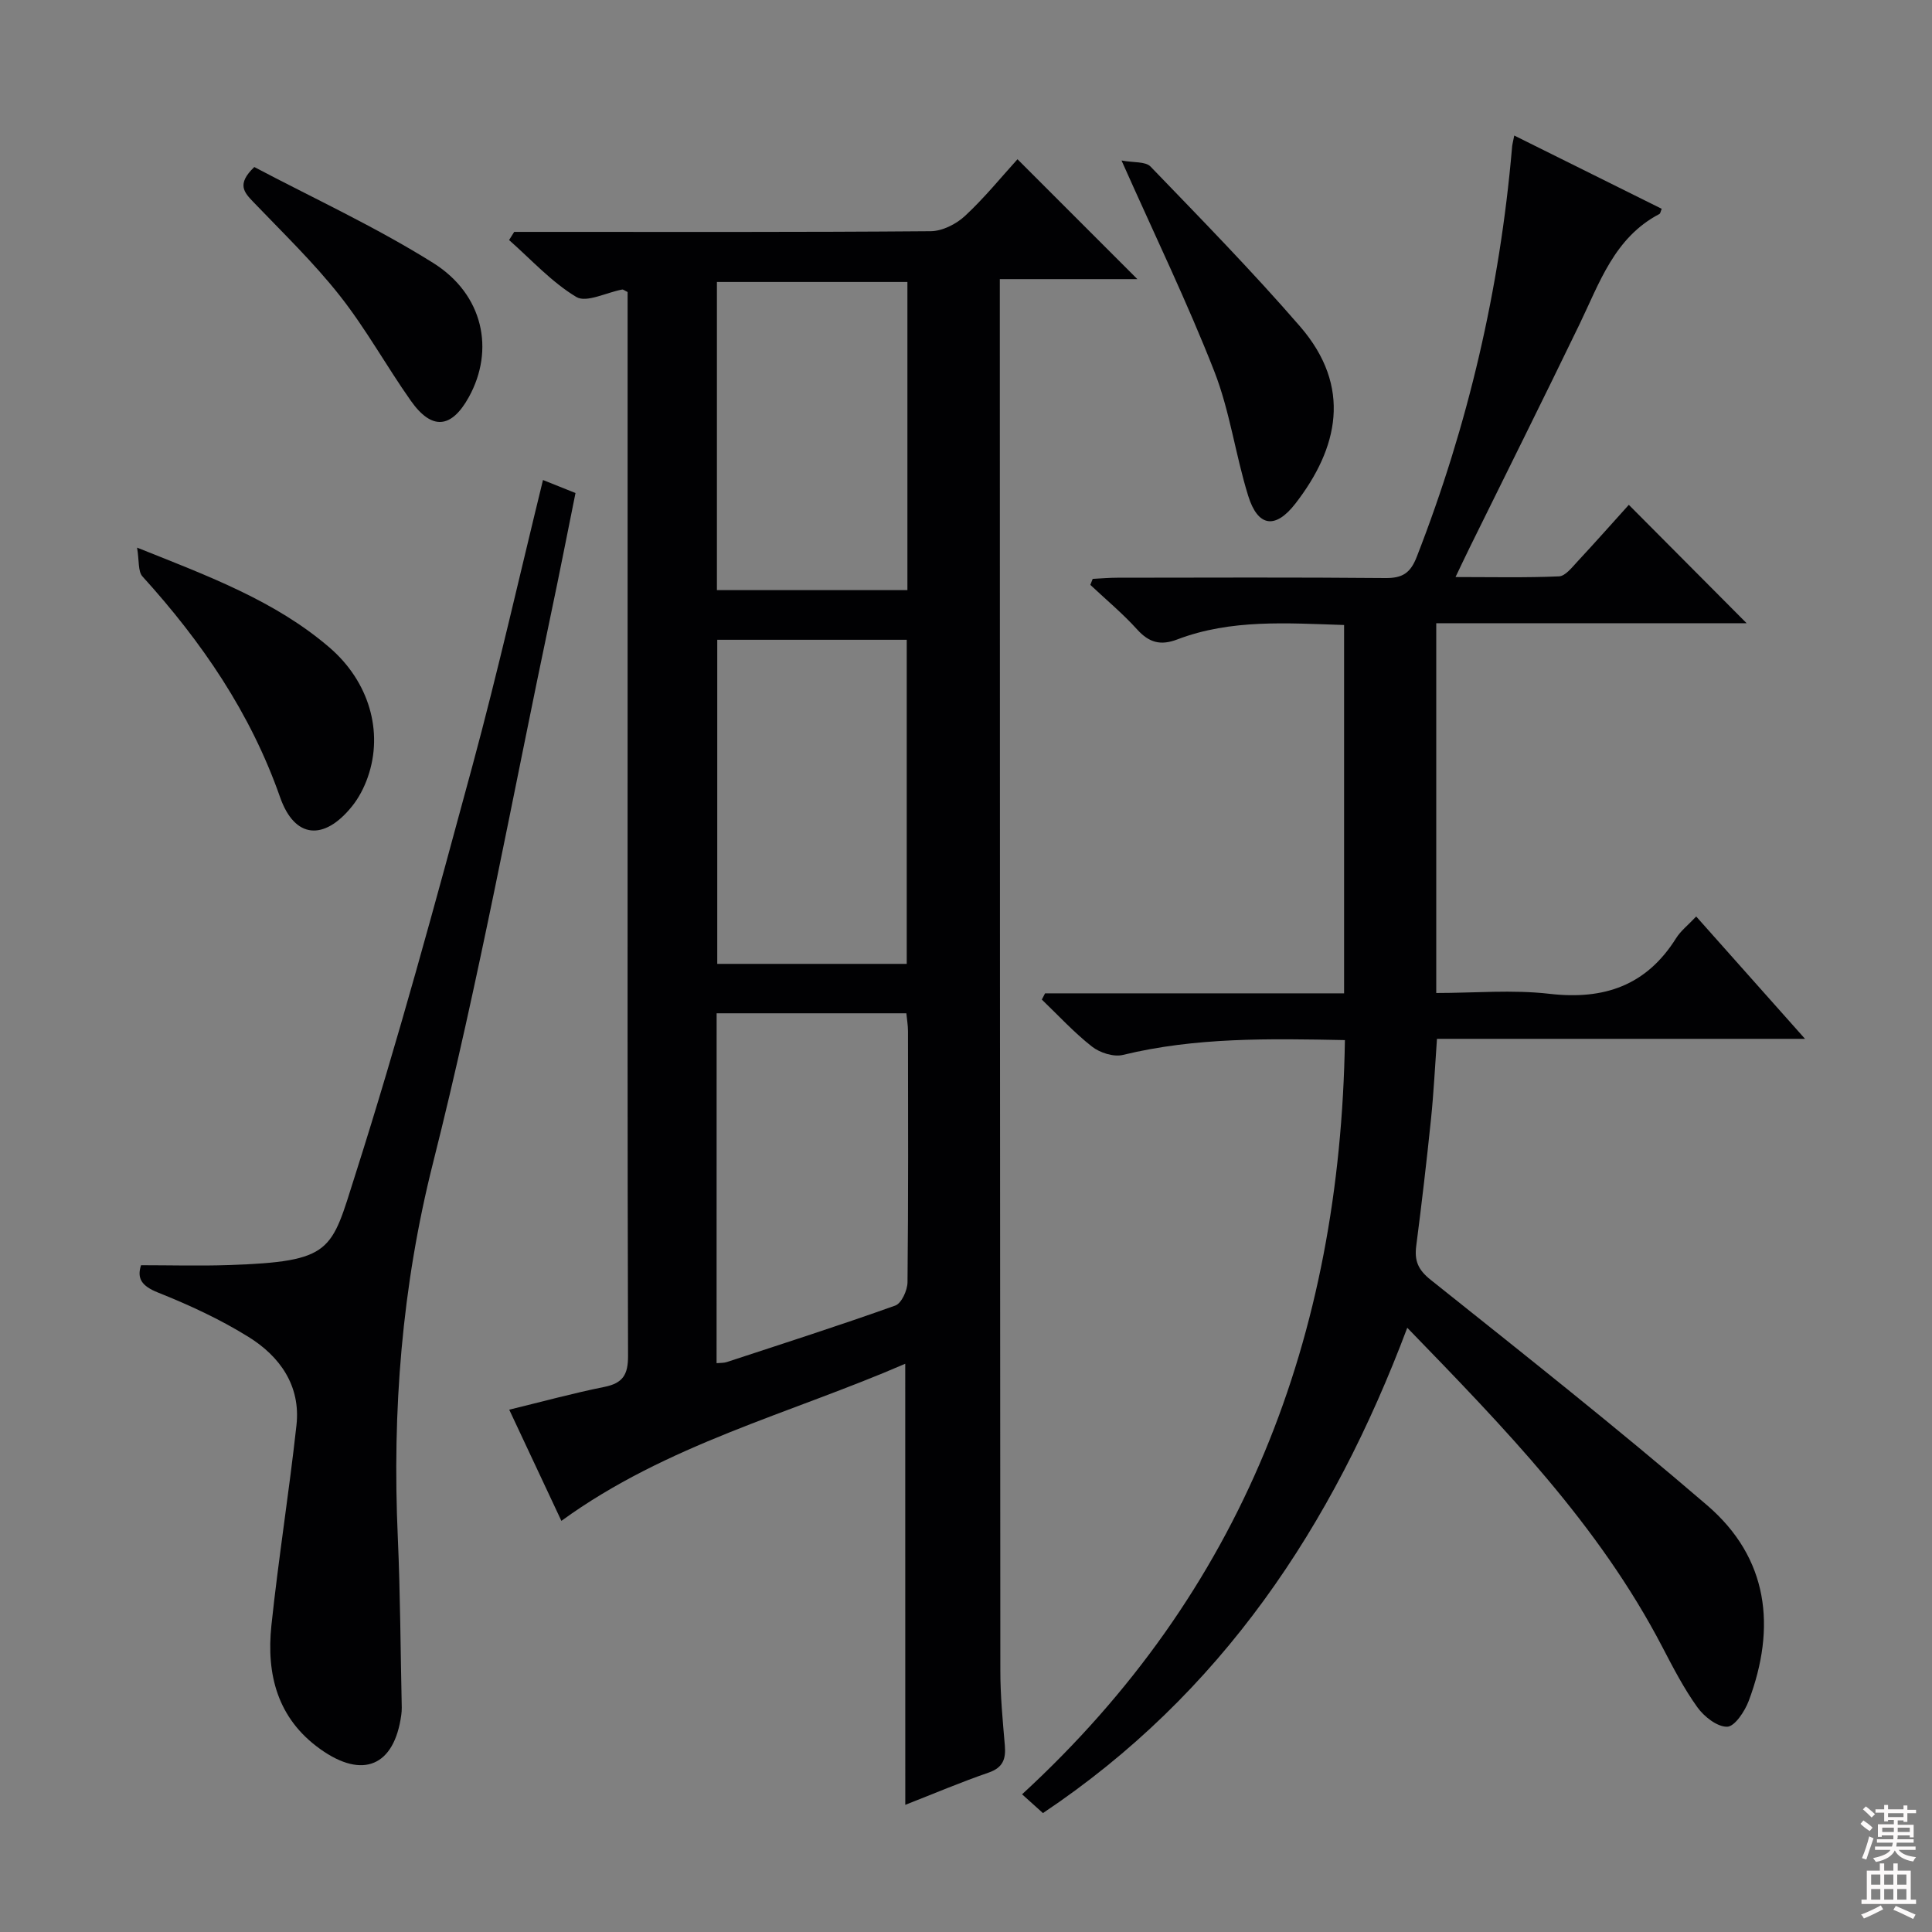 <svg enable-background="new 0 0 400 400" viewBox="0 0 400 400" xmlns="http://www.w3.org/2000/svg"><rect x="0" y="0" width="400" height="400" fill="#808080" stroke="none"/><g fill="#010103"><path d="m187.42 282.35c-23.83 10.34-49.4 16.68-71.19 32.53-3.54-7.54-7.15-15.23-10.8-23.02 6.95-1.69 13.29-3.43 19.72-4.72 3.81-.77 4.89-2.54 4.88-6.4-.14-45.16-.09-90.31-.09-135.47 0-26.49 0-52.99 0-79.48 0-1.82 0-3.64 0-5.33-.58-.27-.89-.56-1.14-.51-3.22.59-7.38 2.79-9.47 1.54-5.15-3.09-9.35-7.76-13.93-11.79.35-.56.71-1.13 1.06-1.69h5.25c26.99 0 53.99.08 80.98-.14 2.42-.02 5.3-1.48 7.12-3.18 4-3.71 7.47-8 10.85-11.72 8.4 8.4 16.58 16.59 24.82 24.82-8.94 0-18.3 0-28.48 0v5.21c.02 94.31.03 188.62.11 282.94 0 5.14.49 10.29.93 15.42.24 2.82-.37 4.6-3.36 5.64-5.78 1.99-11.41 4.39-17.25 6.67-.01-30.52-.01-60.57-.01-91.32zm-38.92-149.89v67.1h39.23c0-22.47 0-44.66 0-67.1-13.17 0-26.06 0-39.23 0zm-.14 149.77c.85-.08 1.52-.03 2.11-.23 11.65-3.83 23.34-7.57 34.89-11.7 1.29-.46 2.51-3.15 2.53-4.82.18-17.32.12-34.64.1-51.97 0-1.25-.23-2.51-.34-3.72-13.3 0-26.21 0-39.28 0-.01 24.34-.01 48.28-.01 72.44zm39.51-223.85c-13.38 0-26.28 0-39.44 0v63.8h39.44c0-21.4 0-42.38 0-63.8z"/><path d="m313.51 28.06c10.43 5.18 20.48 10.18 30.53 15.17-.22.5-.26.96-.49 1.08-9.31 4.88-12.37 14.23-16.54 22.85-7.46 15.42-15.11 30.75-22.68 46.11-.87 1.77-1.71 3.55-2.98 6.2 7.63 0 14.54.16 21.42-.14 1.31-.06 2.66-1.82 3.77-3.01 3.73-4.01 7.36-8.11 10.69-11.8 8.22 8.26 16.26 16.33 24.39 24.51-20.99 0-42.48 0-64.26 0v76.56c7.9 0 15.77-.72 23.46.17 11.29 1.3 20.05-1.71 26.2-11.52.95-1.51 2.44-2.67 4.16-4.49 7.4 8.32 14.59 16.4 22.53 25.33-26.06 0-50.96 0-76.2 0-.42 5.82-.68 11.25-1.24 16.64-.9 8.74-1.92 17.48-3.05 26.2-.4 3.07.34 4.95 2.99 7.06 19.24 15.35 38.57 30.63 57.23 46.67 12.72 10.93 14.35 25.24 8.61 40.51-.81 2.15-2.89 5.3-4.45 5.34-2.06.05-4.78-2.08-6.17-4.02-2.8-3.89-5.03-8.22-7.26-12.49-13.18-25.33-32.79-45.44-52.81-66.09-15.47 41.13-38.51 75.79-75.43 100.48-1.35-1.22-2.66-2.4-4.32-3.89 45.69-42 65.86-94.7 66.84-156.15-15.72-.31-30.93-.59-45.96 3.07-1.92.47-4.77-.44-6.4-1.72-3.72-2.91-6.96-6.45-10.39-9.74.22-.43.44-.86.67-1.29h61.91c0-25.7 0-50.76 0-76.26-11.79-.37-23.39-1.26-34.54 2.99-3.46 1.32-5.84.66-8.31-2.07-2.98-3.3-6.44-6.17-9.69-9.23.16-.41.33-.83.49-1.24 1.7-.09 3.41-.24 5.11-.24 18.5-.02 37-.1 55.49.07 3.52.03 5.18-1.01 6.5-4.41 10.63-27.27 17.19-55.46 19.71-84.61.02-.62.2-1.22.47-2.6z"/><path d="m112.42 99.38c2.29.92 4.27 1.71 6.73 2.7-1.69 8.33-3.29 16.59-5.03 24.81-8.01 37.97-14.96 76.21-24.45 113.81-6.49 25.73-8.48 51.35-7.31 77.55.52 11.76.56 23.54.82 35.31.01.5-.04 1-.1 1.5-1.45 10.61-7.99 13.36-16.79 7.06-8.88-6.35-11.16-15.48-10.1-25.58 1.46-13.85 3.67-27.62 5.19-41.47.9-8.16-3.42-14.24-9.95-18.29-5.88-3.65-12.27-6.6-18.71-9.17-3.42-1.36-4.4-2.94-3.52-5.66 6.17 0 12.1.17 18.02-.03 21.83-.72 21.3-2.88 26.33-18.67 8.91-27.95 16.57-56.32 24.25-84.65 5.28-19.51 9.72-39.23 14.62-59.22z"/><path d="m232.2 33.23c2.47.47 4.95.17 6 1.25 10.48 10.87 21.06 21.68 30.94 33.08 10.9 12.57 7.88 25.28-.91 36.66-4.15 5.38-7.79 4.91-9.8-1.55-2.65-8.52-3.8-17.57-7.04-25.83-5.54-14.16-12.19-27.88-19.19-43.61z"/><path d="m28.38 113.38c15.04 6 28.61 11.06 39.79 20.64 8.23 7.05 11.28 17.47 7.97 26.9-.75 2.15-1.87 4.31-3.3 6.07-5.74 7.1-11.83 6.69-14.85-1.93-6.12-17.47-16.22-32.18-28.49-45.71-.96-1.06-.66-3.27-1.12-5.97z"/><path d="m52.65 34.58c12.07 6.38 25.03 12.34 37.02 19.85 10.46 6.55 12.77 18.06 7.4 27.78-3.61 6.53-7.66 6.92-12 .78-5.06-7.17-9.32-14.94-14.74-21.8-5.43-6.88-11.8-13.02-17.88-19.37-1.89-1.98-3.53-3.67.2-7.24z"/></g><path d="m385.2 377.6.6-.7c.6.4 1.3.9 1.9 1.5l-.6.7c-.8-.5-1.4-1-1.9-1.5zm.3 7.1c.6-1.4 1.1-2.9 1.5-4.5.3.1.6.3.9.4-.5 1.4-1 2.9-1.5 4.4zm.2-10.1.6-.6c.7.5 1.3 1.1 1.9 1.6l-.7.7c-.6-.6-1.2-1.2-1.8-1.7zm8.4-.8h.8v.9h1.8v.7h-1.8v1.8h-.8v-.3h-1.2v.9h3.3v2.6h-.8v-.4h-2.5c0 .3 0 .6-.1.8h3.4v.7h-3.5c0 .3-.1.6-.1.8h4v.7h-3.5c.7.9 1.9 1.3 3.6 1.5-.2.2-.4.5-.6.9-1.9-.3-3.2-1.1-3.8-2.3-.5 1.1-1.8 2-3.9 2.4-.2-.3-.4-.5-.6-.8 1.9-.4 3.1-.9 3.6-1.7h-3.2v-.7h3.5c.1-.2.1-.5.2-.8h-3.3v-.7h3.4c0-.2 0-.5 0-.8h-2.4v.3h-.8v-2.6h3.3v-.9h-1.2v.3h-.8v-1.8h-1.8v-.7h1.8v-.9h.8v.9h3.2zm-4.4 5.5h2.4c0-.3 0-.6 0-.9h-2.4zm1.2-3.1h3.2v-.8h-3.2zm4.4 2.2h-2.4v.9h2.5v-.9z" fill="#fcfafa"/><path d="m389.2 385.8h.9v1.5h1.9v-1.5h.9v1.5h2.7v6h1.1v.9h-11.3v-.9h1.1v-6h2.7zm.2 8.7.5.8c-1.2.6-2.5 1.3-4 1.9-.2-.3-.3-.6-.6-.8 1.6-.6 3-1.3 4.1-1.9zm-2-4.3h1.9v-2.1h-1.9zm0 3.1h1.9v-2.2h-1.9zm2.7-3.1h1.9v-2.1h-1.9zm0 3.1h1.9v-2.2h-1.9zm2.4 1.3c1.4.6 2.7 1.2 4.1 1.8l-.5.9c-1.5-.7-2.8-1.4-4.1-1.9zm2.2-6.5h-1.9v2.1h1.9zm-1.9 5.2h1.9v-2.2h-1.9z" fill="#fcfafa"/></svg>